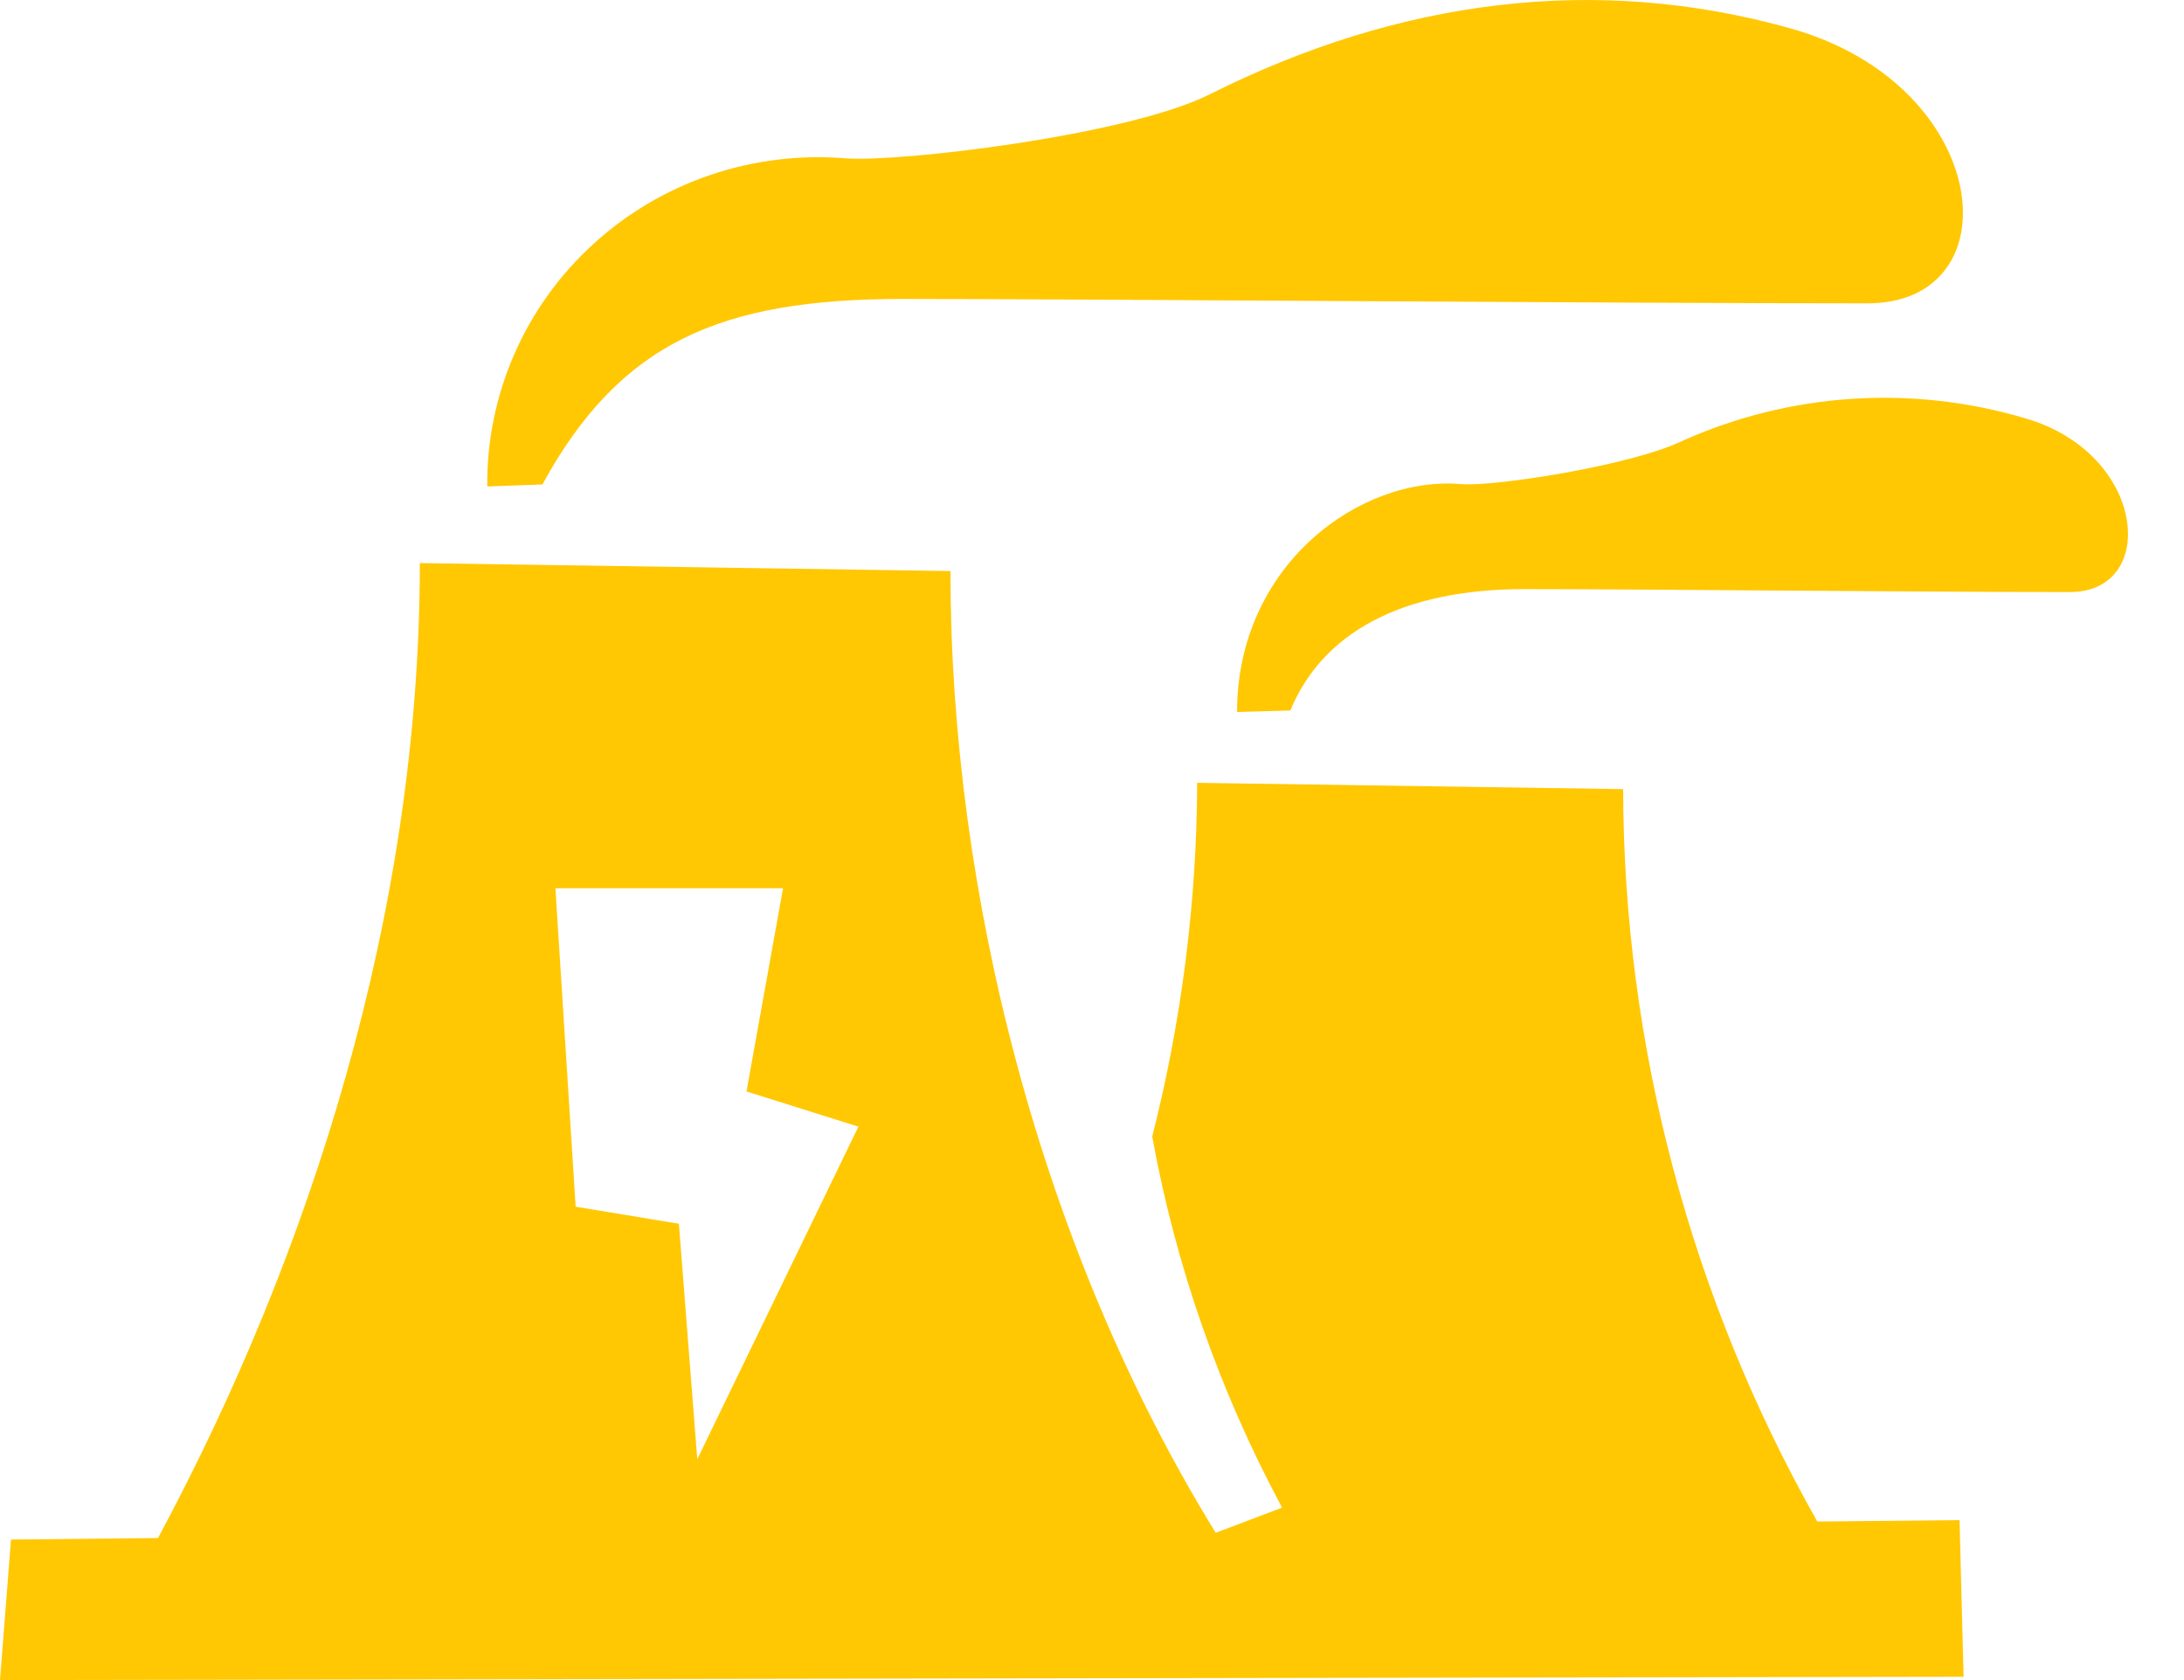 <svg width="26" height="20" viewBox="0 0 26 20" fill="none" xmlns="http://www.w3.org/2000/svg">
<path fill-rule="evenodd" clip-rule="evenodd" d="M24.644 7.048C22.853 7.048 19.456 7.013 18.148 7.013C16.685 7.013 15.742 7.535 15.361 8.458L14.727 8.476C14.727 6.725 16.195 5.659 17.396 5.763C17.778 5.795 19.401 5.547 20.02 5.252C21.303 4.675 22.754 4.578 24.104 4.978C25.559 5.394 25.701 7.048 24.644 7.048ZM22.234 3.611C19.266 3.611 12.909 3.559 10.74 3.559C8.57 3.559 7.38 4.081 6.457 5.767L5.801 5.791C5.795 5.25 5.905 4.715 6.122 4.218C6.338 3.722 6.658 3.275 7.06 2.908C7.462 2.54 7.937 2.259 8.456 2.083C8.974 1.907 9.524 1.84 10.07 1.885C10.705 1.933 13.426 1.614 14.403 1.122C16.654 -0.006 18.997 -0.316 21.326 0.341C23.73 1.023 23.984 3.611 22.234 3.611ZM14.473 18.247L15.263 17.947C14.519 16.563 13.997 15.073 13.717 13.53C14.067 12.153 14.247 10.739 14.252 9.319L19.323 9.394C19.33 12.447 20.126 15.447 21.635 18.113L23.328 18.096L23.376 19.961L0 20L0.131 18.327L1.881 18.309C3.699 14.924 4.998 10.861 4.998 6.703L11.315 6.798C11.315 10.639 12.393 14.874 14.473 18.247ZM9.322 10.574H6.612L6.853 14.365L8.082 14.568L8.301 17.371L10.219 13.412L8.887 12.993L9.322 10.574Z" fill="#FFC803"/>
</svg>
